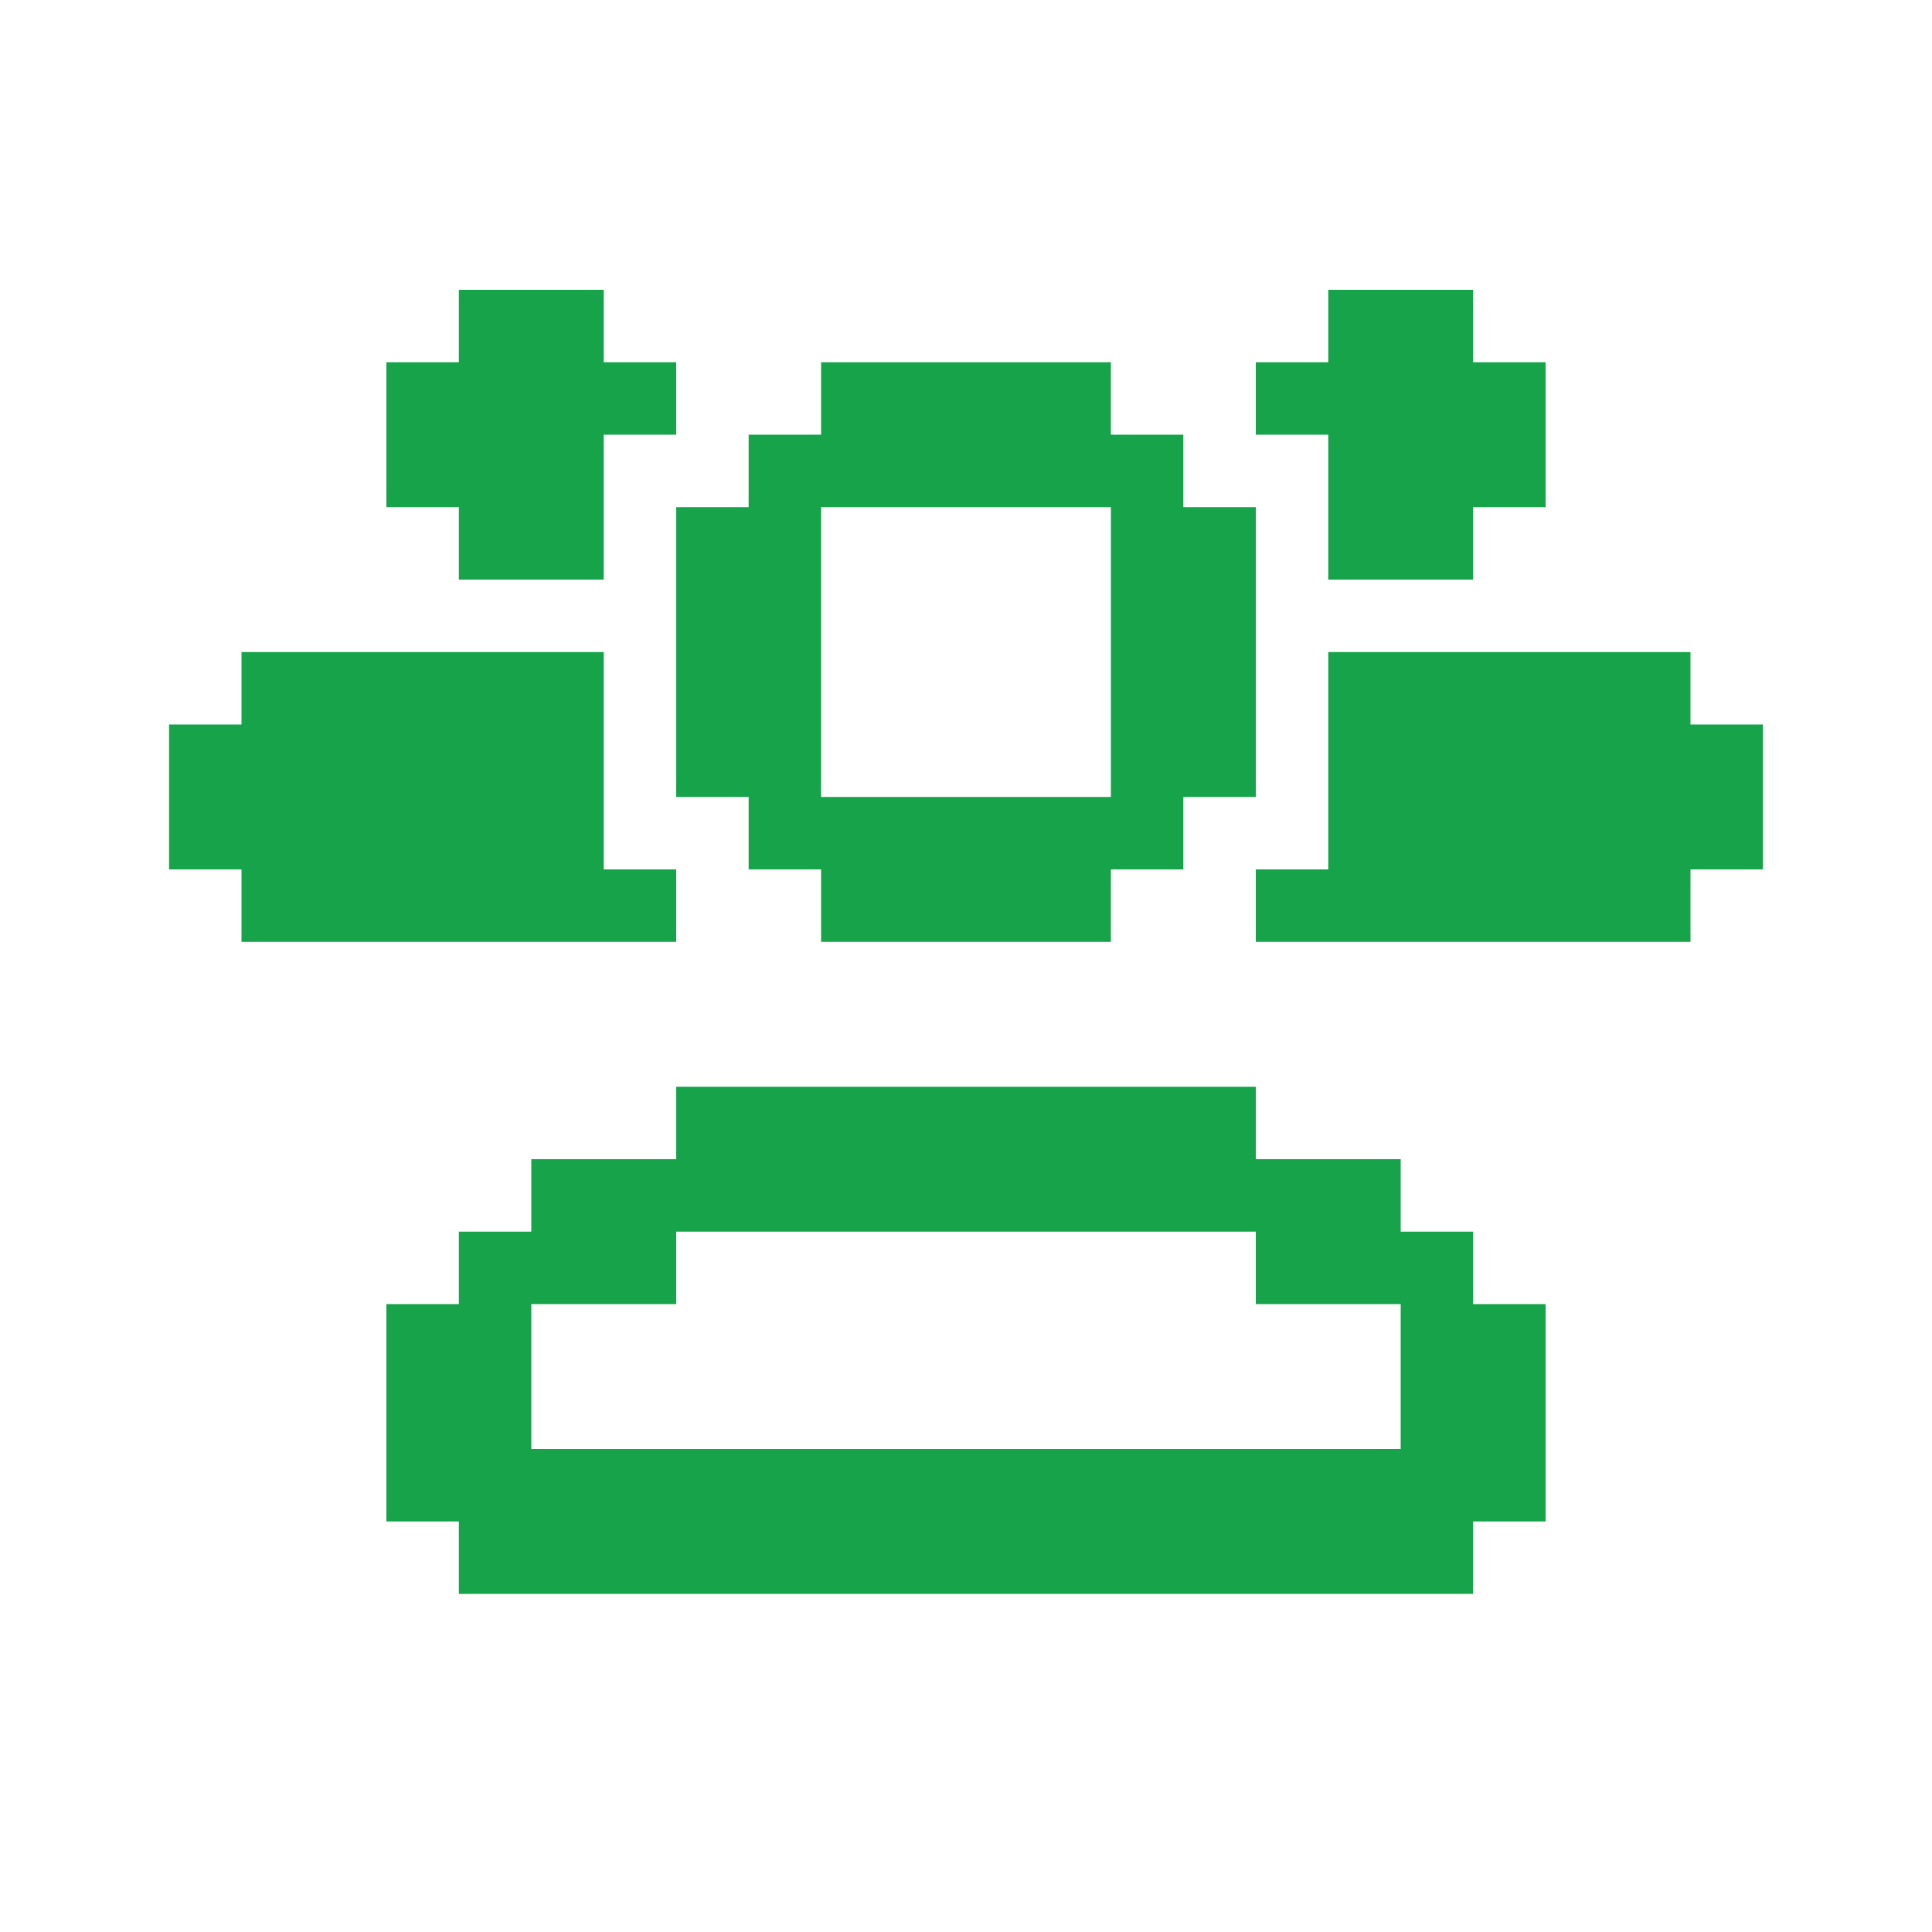 <svg width="40" height="40" viewBox="0 0 40 40" fill="none" xmlns="http://www.w3.org/2000/svg">
<path d="M30.5 27V25.5H29V24H26V22.5H14V24H11V25.5H9.5V27H8V31.5H9.5V33H30.5V31.5H32V27H30.5ZM14 27V25.5H26V27H29V30H11V27H14Z" fill="#16A34A"/>
<path d="M24.5 10.5V9H23V7.5H17V9H15.5V10.5H14V16.5H15.5V18H17V19.5H23V18H24.5V16.5H26V10.5H24.5ZM17 16.5V10.5H23V16.5H17Z" fill="#16A34A"/>
<path d="M12.5 7.5H14V9H12.5V12H9.5V10.5H8V7.5H9.5V6H12.5V7.5Z" fill="#16A34A"/>
<path d="M12.5 18H14V19.5H5V18H3.5V15H5V13.5H12.5V18Z" fill="#16A34A"/>
<path d="M27.5 9H26V7.5H27.5V6H30.5V7.5H32V10.5H30.5V12H27.5V9Z" fill="#16A34A"/>
<path d="M36.5 15V18H35V19.5H26V18H27.5V13.5H35V15H36.5Z" fill="#16A34A"/>
</svg>
